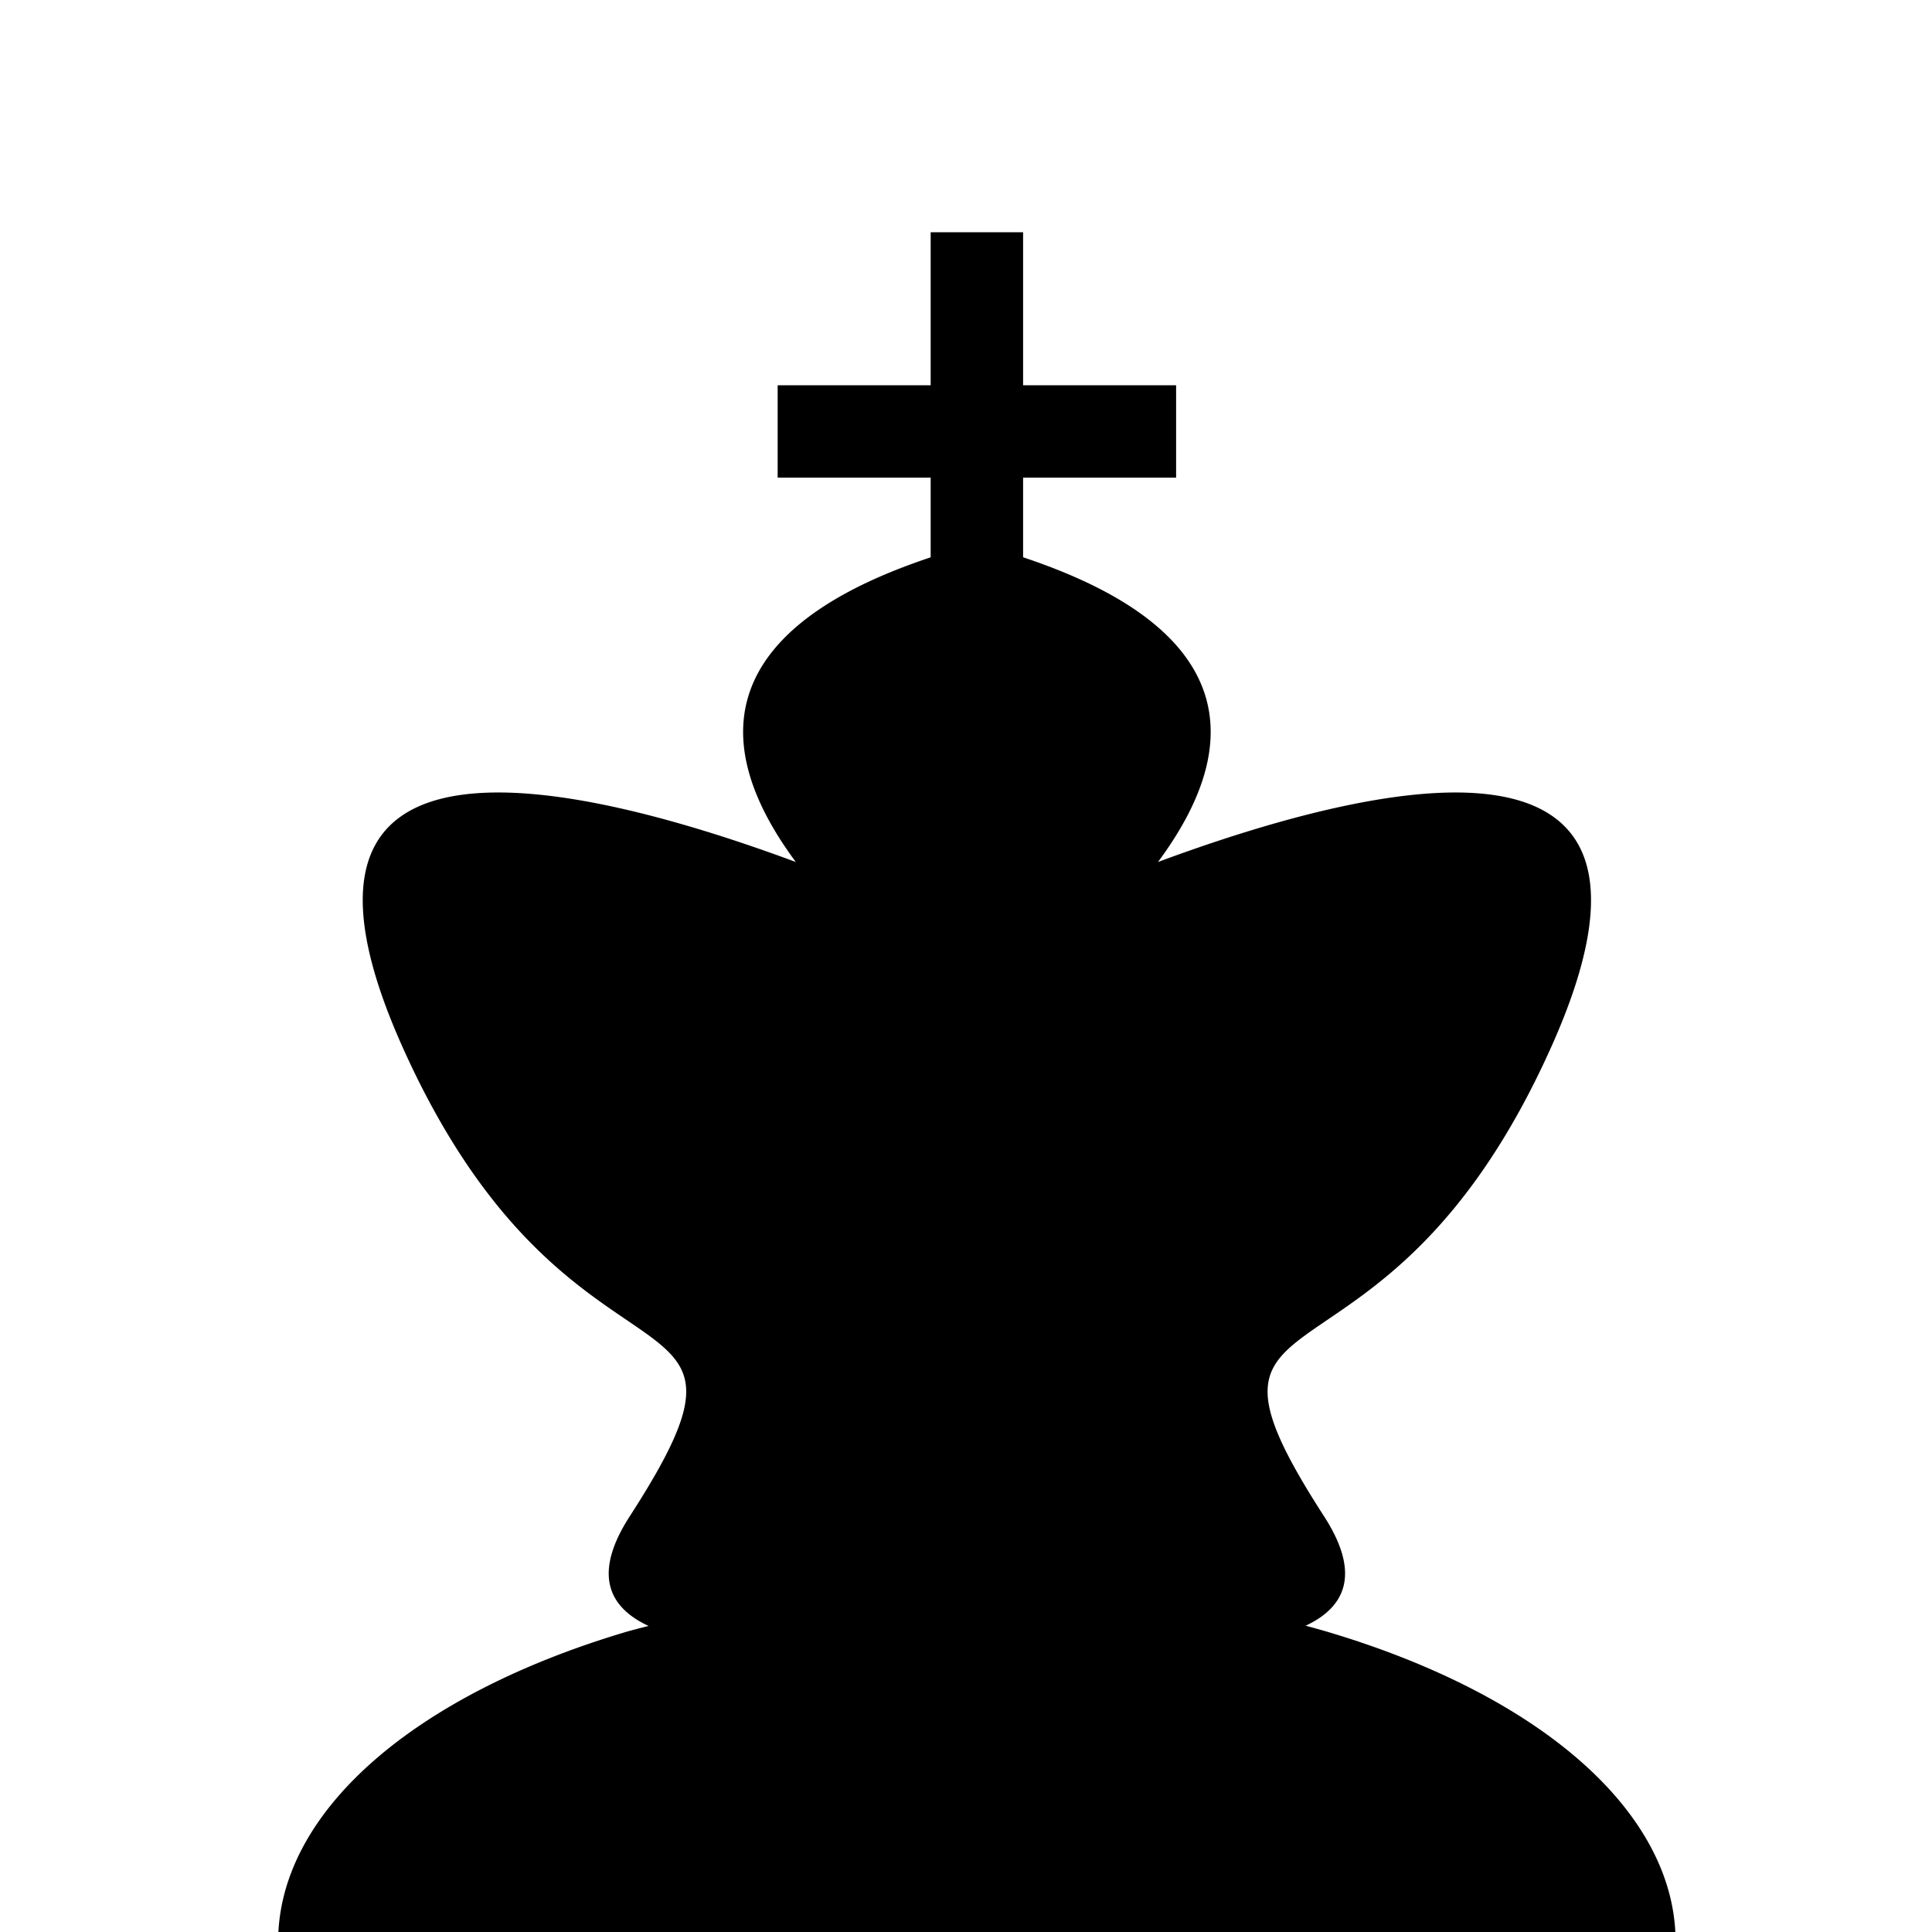 <?xml version="1.0" encoding="UTF-8" standalone="no"?>
<!-- Created with Inkscape (http://www.inkscape.org/) -->

<svg
   xmlns:dc="http://purl.org/dc/elements/1.1/"
   xmlns:cc="http://creativecommons.org/ns#"
   xmlns:rdf="http://www.w3.org/1999/02/22-rdf-syntax-ns#"
   xmlns:svg="http://www.w3.org/2000/svg"
   xmlns="http://www.w3.org/2000/svg"
   xmlns:sodipodi="http://sodipodi.sourceforge.net/DTD/sodipodi-0.dtd"
   xmlns:inkscape="http://www.inkscape.org/namespaces/inkscape"
   width="26.836mm"
   height="26.836mm"
   viewBox="0 0 26.836 26.836"
   version="1.1"
   id="svg1006"
   inkscape:version="0.92.2 (5c3e80d, 2017-08-06)"
   sodipodi:docname="black_king.svg">
  <defs
     id="defs1000" />
  <sodipodi:namedview
     id="base"
     pagecolor="#ffffff"
     bordercolor="#666666"
     borderopacity="1.0"
     inkscape:pageopacity="0.0"
     inkscape:pageshadow="2"
     inkscape:zoom="5.6"
     inkscape:cx="62.82115"
     inkscape:cy="73.363173"
     inkscape:document-units="mm"
     inkscape:current-layer="layer1"
     showgrid="false"
     inkscape:window-width="1278"
     inkscape:window-height="1368"
     inkscape:window-x="3193"
     inkscape:window-y="92"
     inkscape:window-maximized="0" />
  <g
     inkscape:label="Layer 1"
     inkscape:groupmode="layer"
     id="layer1"
     transform="translate(-74.792,-169.622)">
    <g
       transform="matrix(1.199,0,0,1.199,-25.502,150.09)"
       id="king">
      <path
         style="opacity:1;fill:#000000;fill-opacity:1;fill-rule:nonzero;stroke:none;stroke-width:1.118;stroke-opacity:1"
         d="m 366.863,282.258 v 8.021 h -8.021 v 4.842 h 8.021 v 4.176 c -5.469,1.828 -14.381,6.104 -7.07,15.971 -11.573,-4.29 -28.657,-8.267 -20.627,9.672 8.863,19.801 20.397,11.509 11.924,24.625 -1.95,3.019 -1.124,4.771 0.986,5.75 a 36.627,18.768 0 0 0 -1.104,0.289 36.627,18.768 0 0 0 -18.314,16.254 h 36.627 36.627 a 36.627,18.768 0 0 0 -18.312,-16.254 36.627,18.768 0 0 0 -1.08,-0.301 c 2.092,-0.981 2.906,-2.731 0.963,-5.738 -8.473,-13.116 3.059,-4.824 11.922,-24.625 8.029,-17.938 -9.052,-13.962 -20.625,-9.672 7.312,-9.869 -1.603,-14.145 -7.072,-15.973 v -4.174 h 8.021 v -4.842 h -8.021 v -8.021 z"
         transform="matrix(0.221,0,0,0.221,13.353,-43.398)"
         id="path1013"
         inkscape:connector-curvature="0" />
    </g>
  </g>
</svg>

